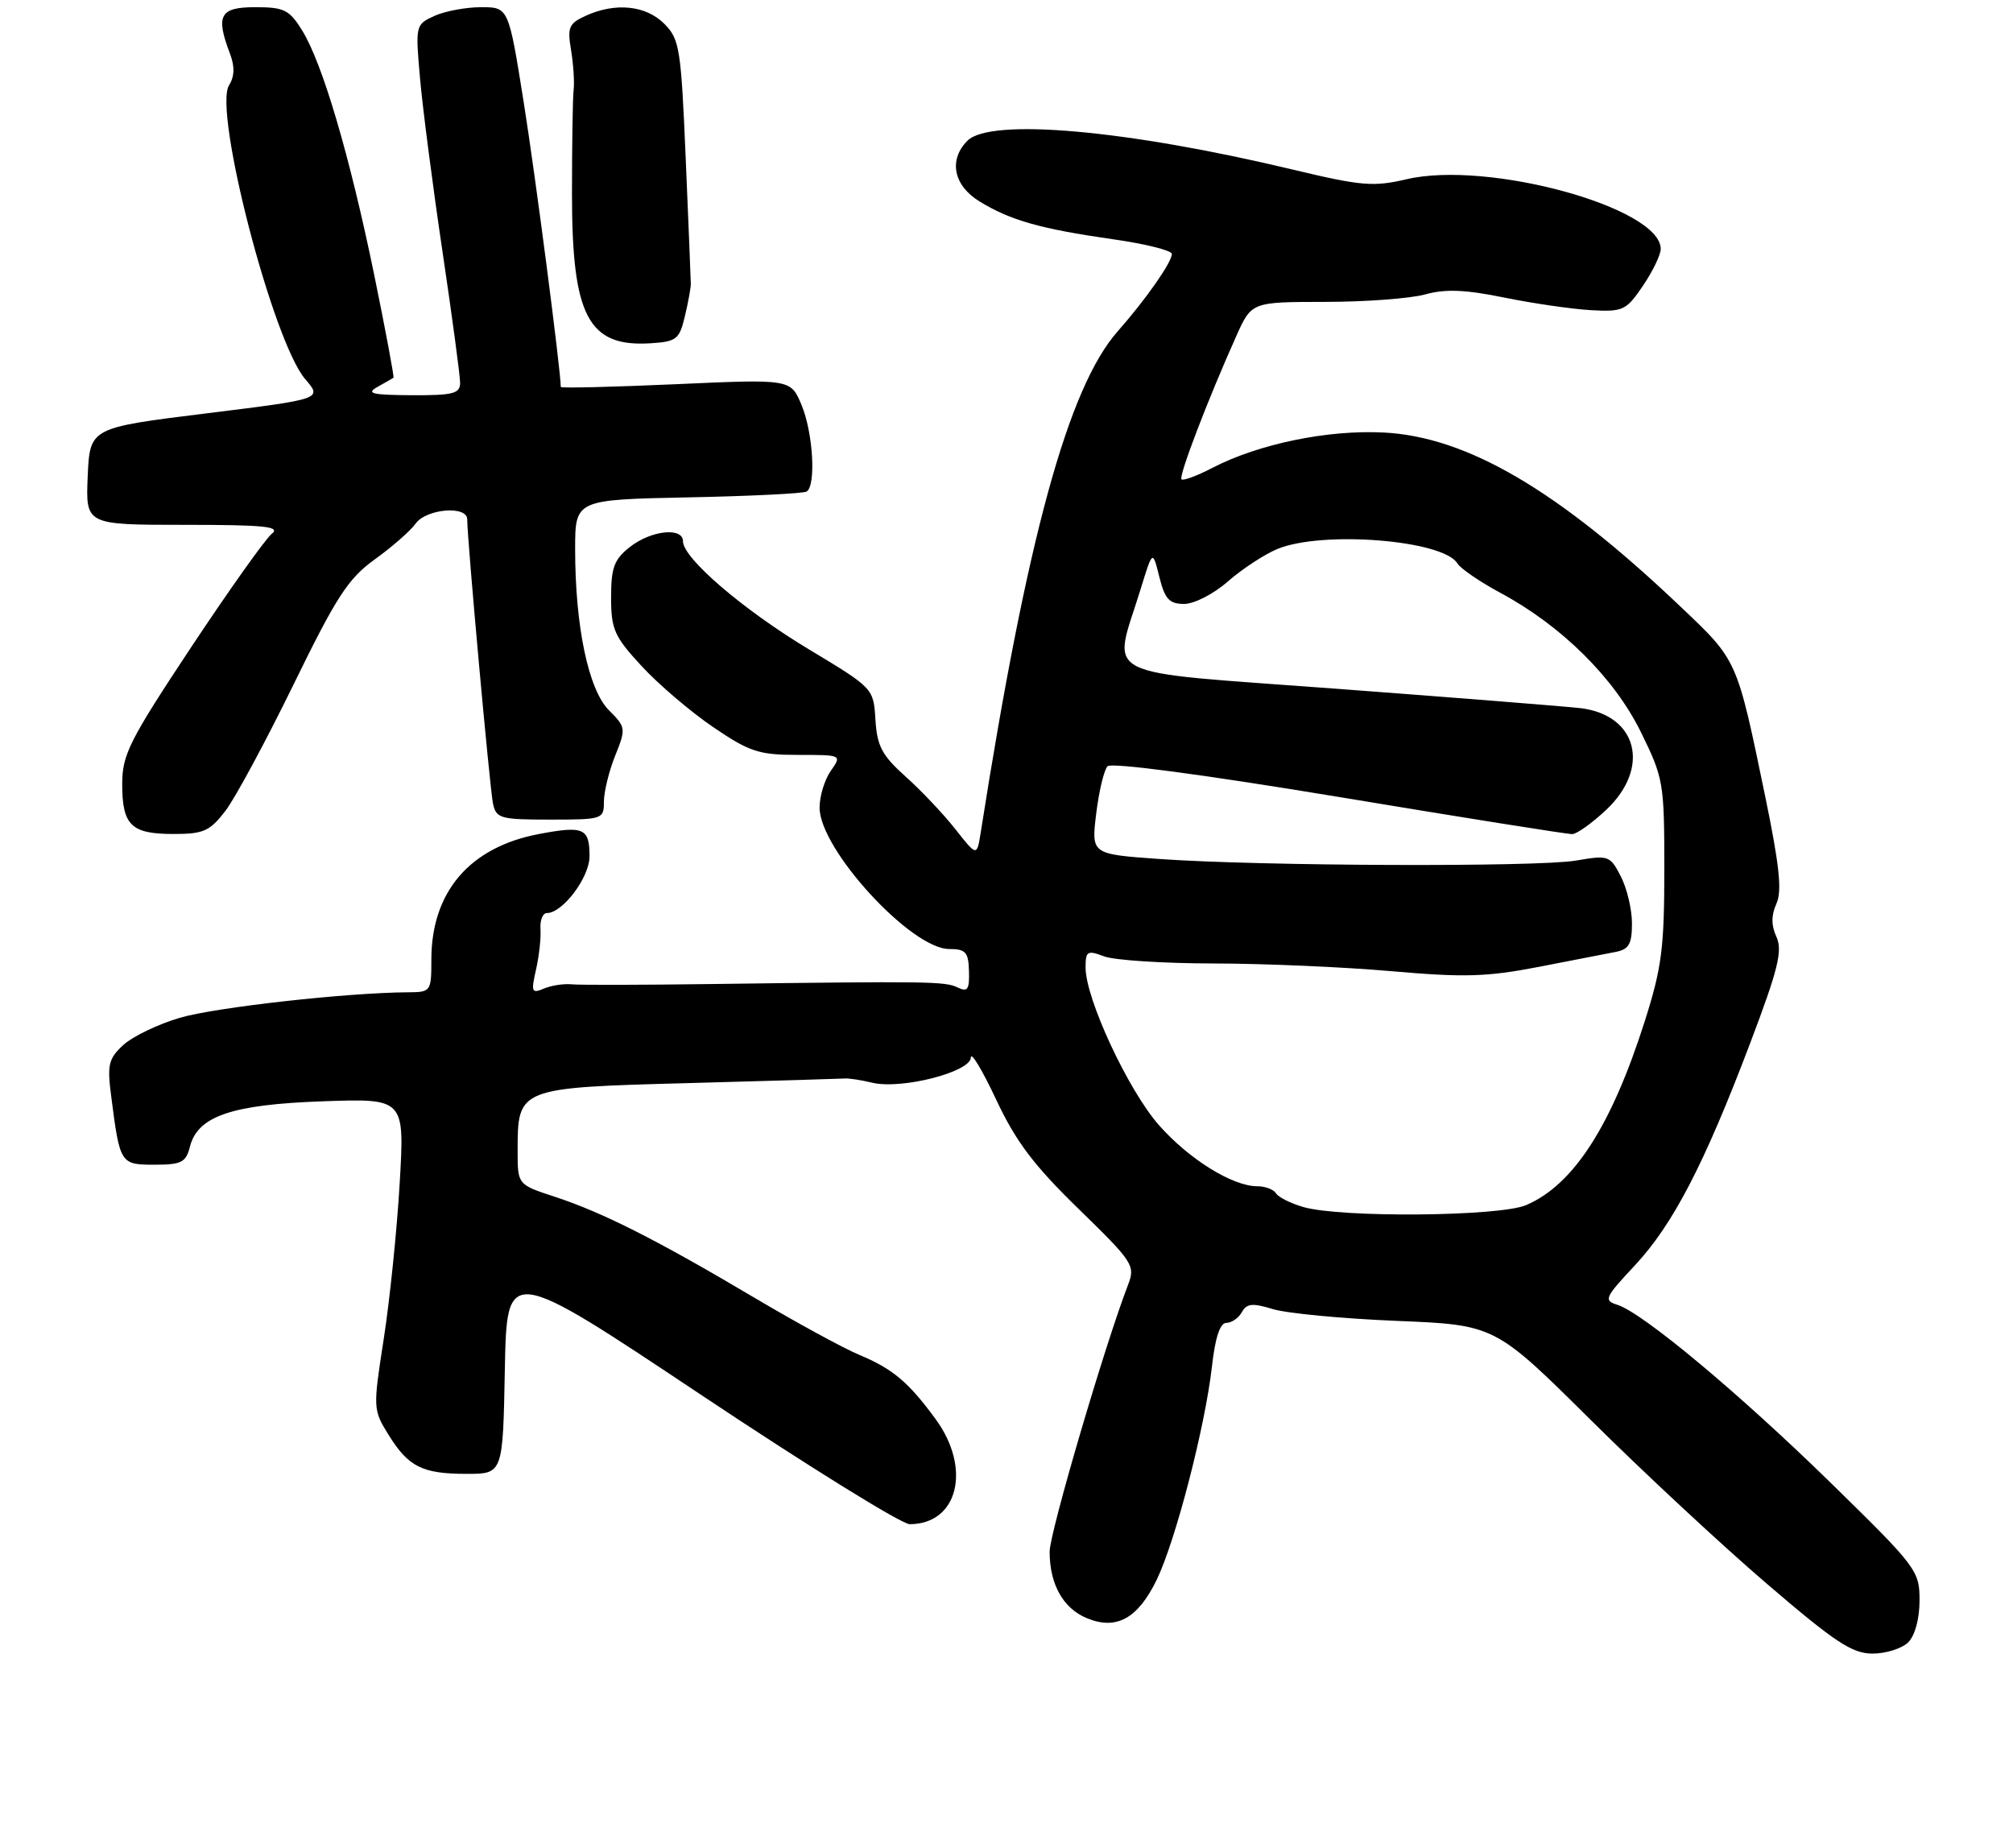 <?xml version="1.0" encoding="UTF-8" standalone="no"?>
<!DOCTYPE svg PUBLIC "-//W3C//DTD SVG 1.1//EN" "http://www.w3.org/Graphics/SVG/1.1/DTD/svg11.dtd" >
<svg xmlns="http://www.w3.org/2000/svg" xmlns:xlink="http://www.w3.org/1999/xlink" version="1.1" viewBox="0 0 280 257">
 <g >
 <path fill="currentColor"
d=" M 265.43 228.43 C 266.37 227.49 267.00 225.14 267.00 222.60 C 267.00 218.47 266.63 217.97 254.75 206.35 C 241.92 193.80 228.52 182.62 224.98 181.49 C 223.03 180.88 223.20 180.50 227.37 176.04 C 232.69 170.35 237.05 161.96 243.45 145.07 C 247.33 134.83 247.97 132.24 247.10 130.32 C 246.36 128.70 246.36 127.31 247.09 125.70 C 247.89 123.95 247.52 120.43 245.57 110.95 C 241.55 91.53 241.75 91.96 233.64 84.27 C 216.67 68.14 204.02 60.74 192.46 60.16 C 184.65 59.76 175.05 61.75 168.63 65.08 C 166.50 66.19 164.57 66.90 164.34 66.67 C 163.92 66.25 167.98 55.63 171.96 46.75 C 174.09 42.00 174.09 42.00 184.30 41.99 C 189.91 41.99 196.18 41.52 198.24 40.95 C 201.04 40.17 203.80 40.28 209.24 41.39 C 213.23 42.20 218.65 42.99 221.27 43.14 C 225.76 43.39 226.19 43.19 228.52 39.76 C 229.88 37.75 231.00 35.44 231.00 34.63 C 231.00 28.87 206.97 22.28 195.65 24.93 C 191.05 26.01 189.36 25.87 179.83 23.59 C 156.73 18.06 137.76 16.38 134.57 19.57 C 131.91 22.23 132.62 25.80 136.25 28.02 C 140.52 30.64 144.74 31.84 154.75 33.27 C 159.29 33.91 163.00 34.84 163.00 35.32 C 163.00 36.48 159.39 41.64 155.47 46.08 C 148.57 53.90 142.84 74.86 136.41 115.82 C 135.88 119.13 135.88 119.13 132.88 115.32 C 131.22 113.22 128.11 109.92 125.95 108.00 C 122.68 105.07 122.00 103.79 121.77 100.11 C 121.50 95.73 121.49 95.72 112.50 90.31 C 103.36 84.81 95.00 77.64 95.00 75.29 C 95.00 73.29 90.57 73.76 87.63 76.07 C 85.42 77.81 85.00 78.94 85.00 83.09 C 85.00 87.53 85.44 88.53 89.25 92.65 C 91.59 95.19 96.06 99.00 99.19 101.13 C 104.27 104.58 105.55 105.00 111.00 105.00 C 117.11 105.00 117.11 105.00 115.56 107.22 C 114.70 108.44 114.00 110.75 114.00 112.34 C 114.00 118.12 126.73 132.00 132.03 132.00 C 134.32 132.00 134.71 132.43 134.78 135.08 C 134.86 137.64 134.59 138.03 133.19 137.34 C 131.46 136.50 129.22 136.47 99.00 136.87 C 89.38 137.00 80.60 137.02 79.50 136.91 C 78.40 136.80 76.66 137.07 75.64 137.51 C 73.96 138.22 73.85 137.97 74.55 134.90 C 74.98 133.03 75.26 130.49 75.18 129.25 C 75.09 128.01 75.49 127.00 76.06 127.00 C 78.27 127.00 82.00 122.04 82.00 119.10 C 82.00 115.18 81.20 114.82 74.94 116.01 C 65.33 117.83 60.00 124.06 60.00 133.47 C 60.00 137.91 59.94 138.00 56.75 138.02 C 48.32 138.06 29.94 140.11 25.00 141.57 C 21.98 142.46 18.45 144.16 17.16 145.34 C 15.09 147.25 14.89 148.09 15.47 152.50 C 16.68 161.90 16.74 162.00 21.50 162.00 C 25.23 162.00 25.86 161.68 26.41 159.52 C 27.48 155.25 32.20 153.63 44.89 153.18 C 56.29 152.78 56.29 152.78 55.59 164.64 C 55.21 171.16 54.21 180.89 53.37 186.27 C 51.88 195.86 51.89 196.09 54.02 199.53 C 56.80 204.03 58.73 205.00 64.91 205.00 C 69.95 205.00 69.95 205.00 70.22 190.50 C 70.50 176.00 70.50 176.00 97.50 194.00 C 112.35 203.90 125.41 212.00 126.53 212.00 C 133.25 212.00 135.17 204.27 130.15 197.40 C 126.34 192.20 124.19 190.40 119.46 188.42 C 117.28 187.51 110.70 183.92 104.83 180.44 C 91.39 172.47 83.80 168.63 77.20 166.47 C 72.00 164.77 72.00 164.77 72.00 160.11 C 72.00 151.29 72.02 151.29 95.73 150.65 C 107.16 150.34 116.95 150.05 117.50 150.01 C 118.05 149.96 119.78 150.22 121.35 150.60 C 125.41 151.56 134.99 149.11 135.04 147.09 C 135.06 146.22 136.64 148.85 138.56 152.94 C 141.29 158.76 143.79 162.08 150.02 168.14 C 157.63 175.55 157.94 176.02 156.91 178.70 C 153.67 187.10 146.00 213.20 146.00 215.83 C 146.00 220.36 147.88 223.71 151.17 225.07 C 155.29 226.78 158.27 225.13 160.90 219.72 C 163.52 214.30 167.62 198.46 168.57 190.12 C 169.02 186.06 169.70 184.00 170.58 184.00 C 171.31 184.00 172.28 183.33 172.74 182.51 C 173.41 181.29 174.22 181.22 177.04 182.08 C 178.94 182.67 186.67 183.41 194.22 183.72 C 207.93 184.28 207.93 184.28 221.22 197.46 C 228.52 204.71 239.58 215.00 245.80 220.32 C 255.25 228.43 257.64 230.00 260.47 230.00 C 262.33 230.00 264.56 229.29 265.43 228.43 Z  M 31.38 112.75 C 32.74 110.96 36.99 103.07 40.83 95.21 C 46.81 82.96 48.42 80.48 52.15 77.79 C 54.54 76.07 57.09 73.84 57.81 72.83 C 59.30 70.75 65.01 70.28 64.99 72.25 C 64.97 74.81 68.12 109.59 68.57 111.75 C 69.01 113.84 69.57 114.00 76.52 114.00 C 83.82 114.00 84.00 113.94 84.00 111.52 C 84.00 110.16 84.70 107.28 85.56 105.13 C 87.09 101.33 87.06 101.15 84.70 98.79 C 81.85 95.94 80.00 87.11 80.00 76.42 C 80.00 69.50 80.00 69.50 95.71 69.18 C 104.34 69.01 111.77 68.64 112.20 68.37 C 113.53 67.55 113.10 60.17 111.49 56.33 C 109.99 52.72 109.99 52.72 93.99 53.44 C 85.20 53.83 78.00 54.01 78.00 53.82 C 78.00 51.54 74.47 24.39 72.85 14.25 C 70.74 1.00 70.74 1.00 66.92 1.00 C 64.81 1.00 61.89 1.55 60.43 2.21 C 57.79 3.42 57.77 3.50 58.43 10.96 C 58.80 15.11 60.20 25.93 61.55 35.00 C 62.90 44.08 64.00 52.29 64.00 53.25 C 64.00 54.75 63.02 55.00 57.25 54.97 C 51.74 54.94 50.87 54.73 52.50 53.82 C 53.60 53.21 54.60 52.63 54.73 52.54 C 54.85 52.45 53.64 45.99 52.04 38.18 C 48.63 21.60 44.86 8.83 42.04 4.25 C 40.25 1.36 39.53 1.00 35.51 1.00 C 30.58 1.00 29.96 2.13 31.99 7.47 C 32.67 9.26 32.63 10.62 31.86 11.86 C 29.64 15.41 37.97 47.54 42.46 52.74 C 44.84 55.50 44.84 55.50 28.67 57.50 C 12.50 59.50 12.50 59.50 12.20 66.25 C 11.91 73.00 11.91 73.00 25.65 73.00 C 36.81 73.00 39.09 73.23 37.80 74.25 C 36.93 74.94 31.90 82.02 26.61 89.99 C 17.99 103.00 17.00 104.96 17.00 109.04 C 17.00 114.80 18.23 116.00 24.15 116.00 C 28.33 116.00 29.19 115.61 31.38 112.75 Z  M 95.26 44.00 C 95.72 42.08 96.09 40.05 96.09 39.50 C 96.08 38.95 95.77 31.10 95.38 22.05 C 94.73 6.70 94.53 5.44 92.39 3.30 C 89.83 0.74 85.60 0.31 81.46 2.20 C 79.13 3.26 78.90 3.81 79.43 6.95 C 79.75 8.90 79.92 11.40 79.79 12.50 C 79.66 13.60 79.56 20.12 79.56 27.00 C 79.56 43.98 81.82 48.28 90.46 47.75 C 94.10 47.52 94.50 47.21 95.26 44.00 Z  M 181.30 167.89 C 179.54 167.38 177.82 166.53 177.49 165.98 C 177.16 165.44 175.99 165.00 174.90 165.00 C 171.44 165.00 165.37 161.23 161.19 156.48 C 156.92 151.63 151.00 138.91 151.00 134.59 C 151.00 132.28 151.23 132.14 153.57 133.02 C 154.98 133.56 161.84 134.00 168.82 134.01 C 175.79 134.02 186.90 134.50 193.50 135.08 C 203.64 135.97 206.81 135.88 214.00 134.49 C 218.68 133.58 223.51 132.64 224.75 132.40 C 226.58 132.04 227.00 131.30 227.00 128.43 C 227.00 126.49 226.30 123.55 225.45 121.90 C 223.95 118.99 223.74 118.92 219.20 119.70 C 213.80 120.62 175.05 120.47 161.15 119.47 C 151.79 118.80 151.79 118.80 152.48 113.15 C 152.86 110.04 153.57 107.09 154.05 106.58 C 154.58 106.03 167.37 107.73 186.22 110.85 C 203.42 113.71 218.03 116.03 218.68 116.02 C 219.33 116.01 221.46 114.48 223.43 112.63 C 229.62 106.80 227.77 99.47 219.87 98.50 C 218.02 98.28 202.86 97.07 186.18 95.82 C 151.95 93.25 154.76 94.68 158.69 81.83 C 160.33 76.50 160.33 76.50 161.26 80.25 C 162.03 83.34 162.64 84.00 164.72 84.00 C 166.11 84.00 168.82 82.61 170.80 80.87 C 172.75 79.16 175.84 77.13 177.65 76.37 C 183.89 73.77 200.76 75.11 202.72 78.37 C 203.15 79.08 205.84 80.92 208.70 82.46 C 217.23 87.05 224.51 94.27 228.21 101.77 C 231.40 108.25 231.50 108.84 231.50 120.98 C 231.50 131.84 231.14 134.63 228.78 142.04 C 224.14 156.63 218.86 164.81 212.28 167.62 C 208.57 169.21 186.52 169.40 181.30 167.89 Z "/>
</g>
</svg>